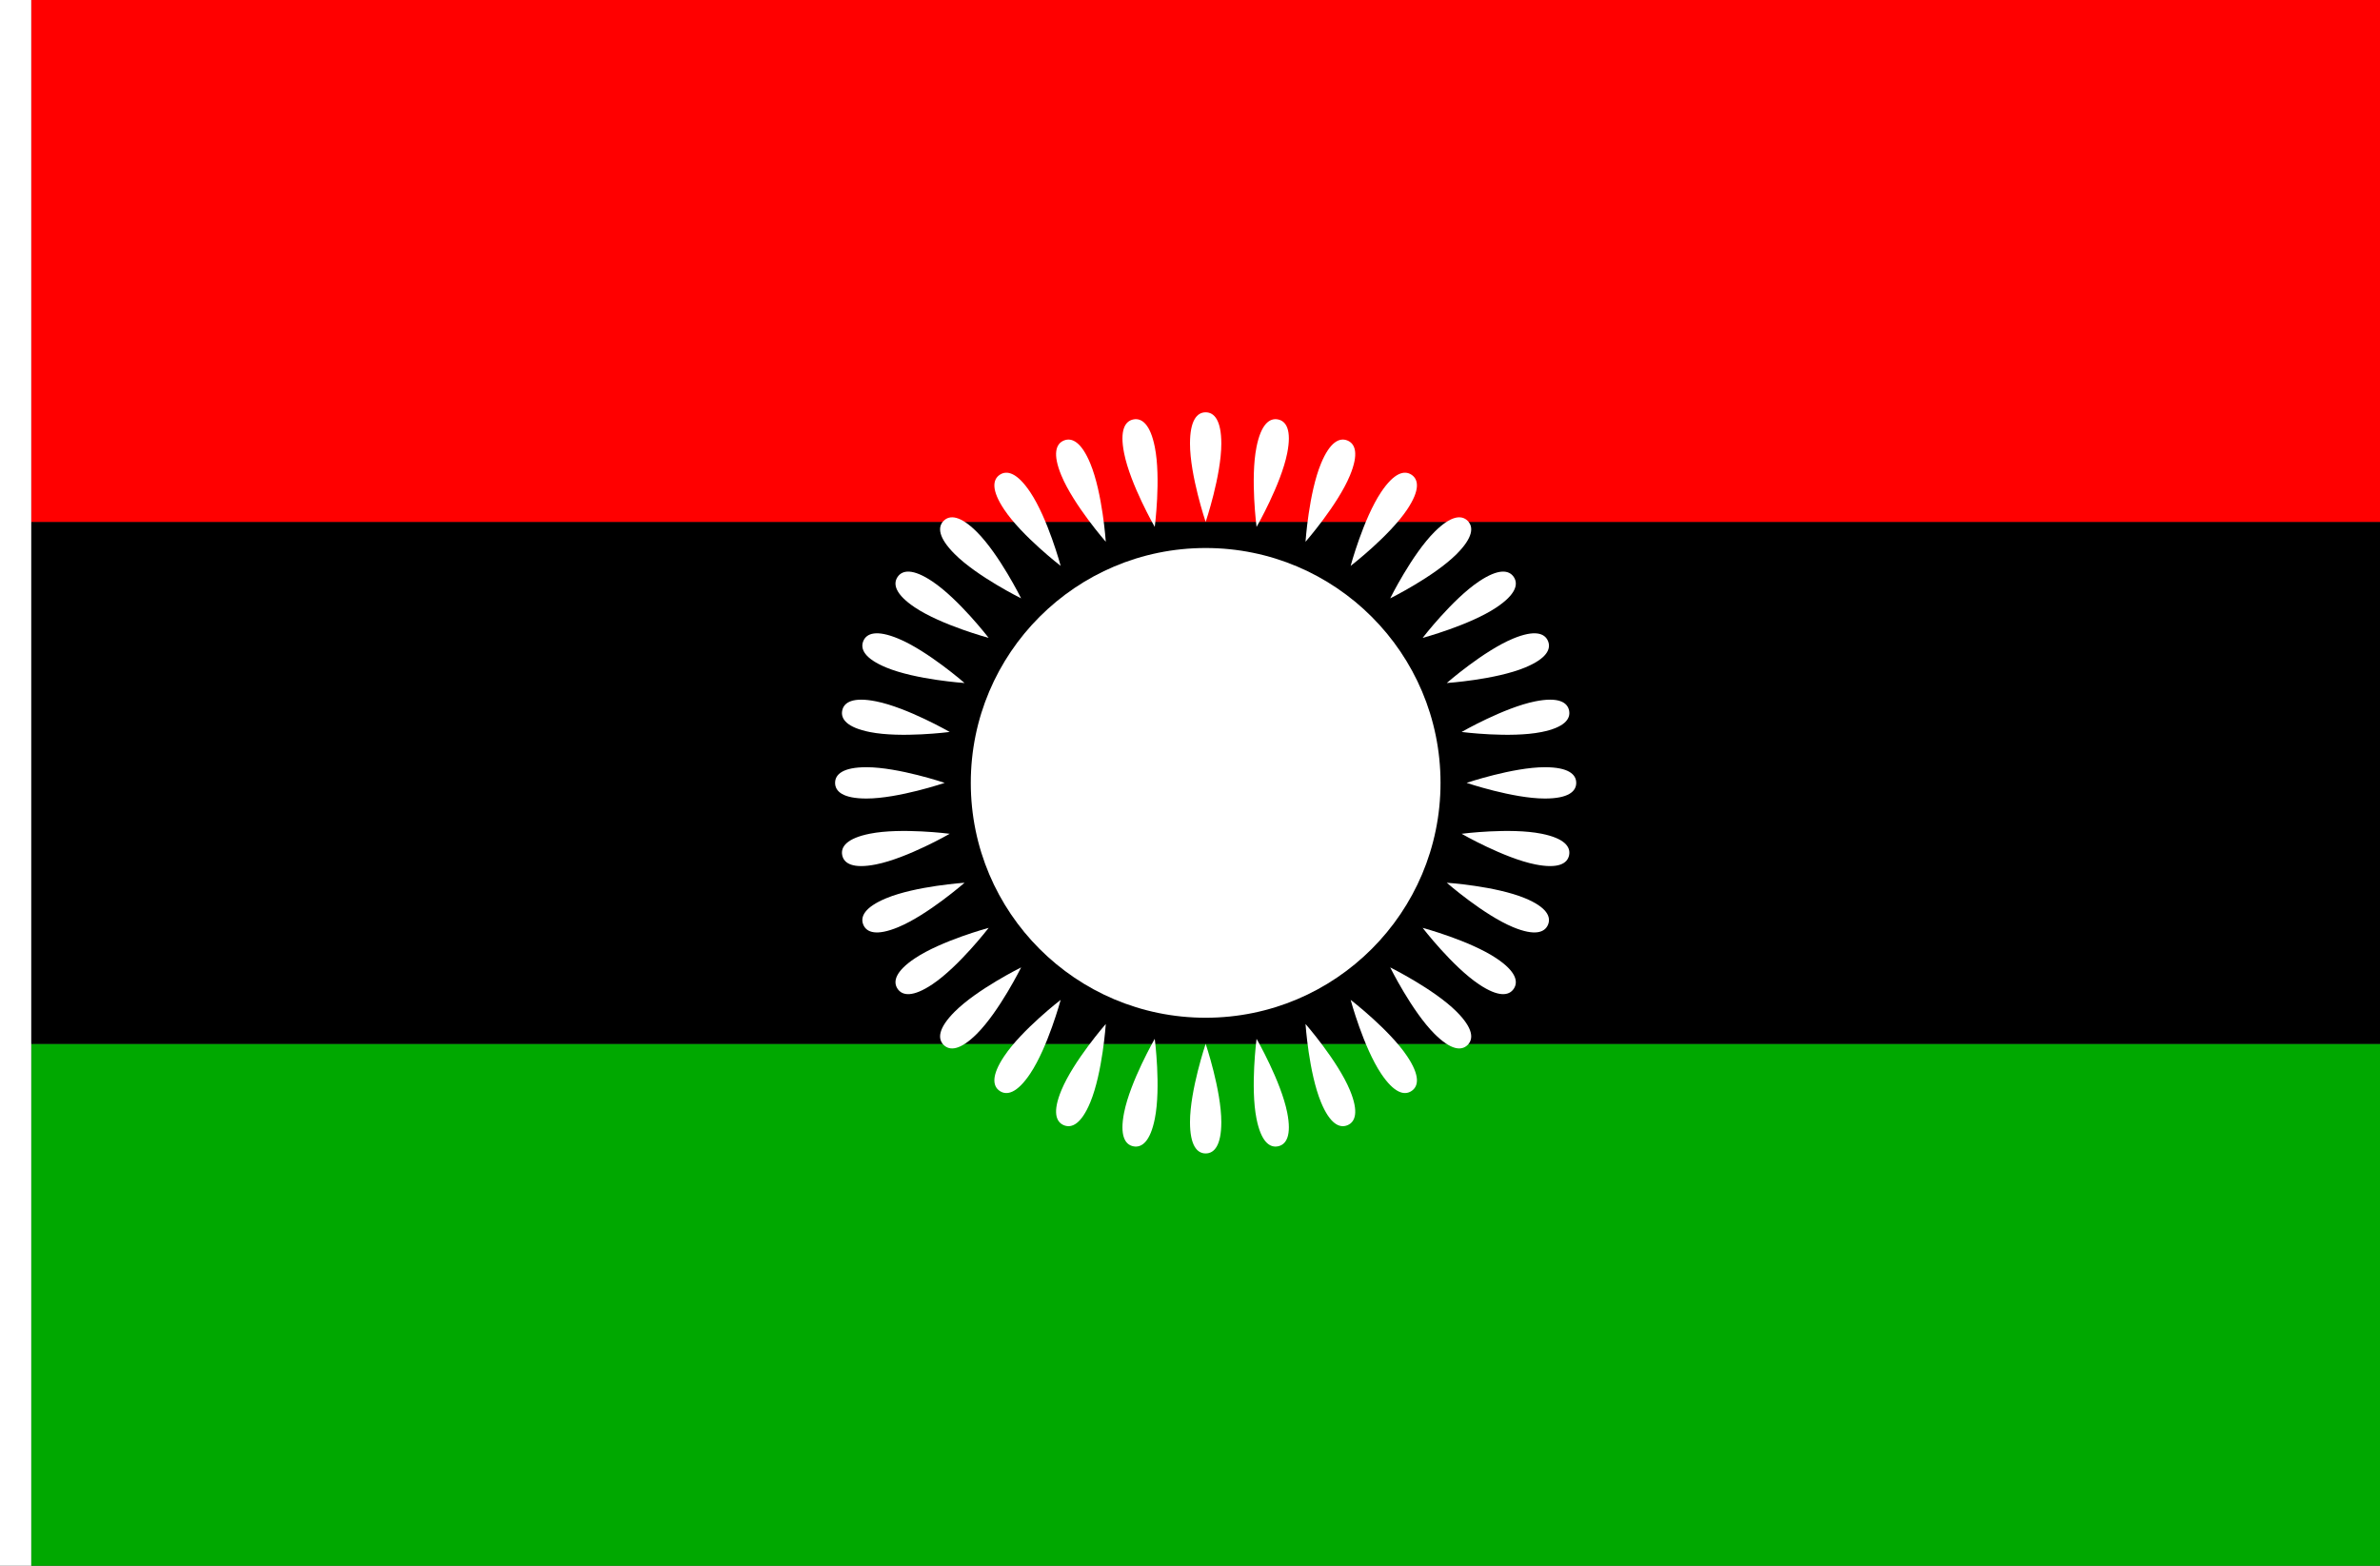 <?xml version="1.0" encoding="UTF-8" standalone="no"?>
<!-- Created with Inkscape (http://www.inkscape.org/) -->

<svg
   width="2736"
   height="1800"
   viewBox="0 0 723.9 476.25"
   version="1.1"
   id="svg8"
   inkscape:export-filename="C:\Users\厂永刄先生\Documents\GXI3CW2\JáÈŭcèŭ\Èŭmen\Fa\民.png"
   inkscape:export-xdpi="96"
   inkscape:export-ydpi="96"
   inkscape:version="1.3 (0e150ed6c4, 2023-07-21)"
   sodipodi:docname="mw_2012.svg"
   xmlns:inkscape="http://www.inkscape.org/namespaces/inkscape"
   xmlns:sodipodi="http://sodipodi.sourceforge.net/DTD/sodipodi-0.dtd"
   xmlns="http://www.w3.org/2000/svg"
   xmlns:svg="http://www.w3.org/2000/svg"
   xmlns:rdf="http://www.w3.org/1999/02/22-rdf-syntax-ns#"
   xmlns:cc="http://creativecommons.org/ns#"
   xmlns:dc="http://purl.org/dc/elements/1.1/">
  <rect x="0" y="0" width="723.9" height="476.25" fill="#333333" stroke="none"/>
  <defs
     id="defs2" />
  <sodipodi:namedview
     id="base"
     pagecolor="#ffffff"
     bordercolor="#666666"
     borderopacity="1.0"
     inkscape:pageopacity="0.0"
     inkscape:pageshadow="2"
     inkscape:zoom="0.29380764"
     inkscape:cx="1335.9081"
     inkscape:cy="1199.7646"
     inkscape:document-units="px"
     inkscape:current-layer="layer1"
     showgrid="false"
     units="px"
     fit-margin-top="0"
     fit-margin-left="0"
     fit-margin-right="0"
     fit-margin-bottom="0"
     inkscape:showpageshadow="false"
     inkscape:snap-intersection-paths="false"
     inkscape:object-paths="false"
     inkscape:pagecheckerboard="true"
     inkscape:snap-smooth-nodes="true"
     inkscape:window-width="1920"
     inkscape:window-height="1009"
     inkscape:window-x="-8"
     inkscape:window-y="-8"
     inkscape:window-maximized="1"
     inkscape:object-nodes="true"
     inkscape:snap-nodes="true"
     inkscape:deskcolor="#505050" />
  <g
     inkscape:label="レイヤー 1"
     inkscape:groupmode="layer"
     id="layer1"
     transform="translate(112.335,-299.268)">
    <path
       style="fill:#ffffff;fill-opacity:1;stroke:none;stroke-width:0.512px;stroke-linecap:butt;stroke-linejoin:miter;stroke-opacity:1"
       d="m -102.81,299.268 h -9.525 v 476.25 h 9.525 z"
       id="path1079"
       inkscape:connector-curvature="0"
       sodipodi:nodetypes="ccccc" />
    <path
       sodipodi:nodetypes="ccccc"
       inkscape:connector-curvature="0"
       id="path884"
       d="m 611.565,616.768 h -714.375 v 158.75 h 714.375 z"
       style="fill:#00a800;fill-opacity:1;stroke:none;stroke-width:1.477px;stroke-linecap:butt;stroke-linejoin:miter;stroke-opacity:1" />
    <path
       sodipodi:nodetypes="ccccc"
       inkscape:connector-curvature="0"
       id="path1"
       d="m 611.565,458.018 h -714.375 v 158.75 h 714.375 z"
       style="fill:#000000;fill-opacity:1;stroke:none;stroke-width:1.477px;stroke-linecap:butt;stroke-linejoin:miter;stroke-opacity:1" />
    <path
       sodipodi:nodetypes="ccccc"
       inkscape:connector-curvature="0"
       id="path2"
       d="m 611.565,299.268 h -714.375 v 158.75 h 714.375 z"
       style="fill:#ff0000;fill-opacity:1;stroke:none;stroke-width:1.477px;stroke-linecap:butt;stroke-linejoin:miter;stroke-opacity:1" />
    <circle
       style="opacity:1;fill:#ffffff;fill-opacity:1;stroke:none;stroke-width:27.728;stroke-miterlimit:5.2;paint-order:stroke fill markers"
       id="path3"
       cx="254.378"
       cy="537.393"
       r="71.438" />
    <path
       id="path7"
       style="opacity:1;fill:#ffffff;stroke-width:1.849;stroke-miterlimit:5.2;paint-order:stroke fill markers"
       d="m 259.14,434.205 c 0,-7.088 -2.132,-9.525 -4.763,-9.525 -2.63,0 -4.763,2.437 -4.763,9.525 0,9.714 4.763,23.812 4.763,23.812 0,0 4.763,-14.098 4.763,-23.812 z"
       sodipodi:nodetypes="szscs" />
    <path
       id="path8"
       style="opacity:1;fill:#ffffff;stroke-width:1.849;stroke-miterlimit:5.2;paint-order:stroke fill markers"
       d="m 259.14,640.58 c 0,7.088 -2.132,9.525 -4.763,9.525 -2.63,0 -4.763,-2.437 -4.763,-9.525 0,-9.714 4.763,-23.812 4.763,-23.812 0,0 4.763,14.098 4.763,23.812 z"
       sodipodi:nodetypes="szscs" />
    <path
       id="path9"
       style="opacity:1;fill:#ffffff;stroke-width:1.849;stroke-miterlimit:5.2;paint-order:stroke fill markers"
       d="m 357.565,542.155 c 7.088,0 9.525,-2.132 9.525,-4.763 0,-2.63 -2.437,-4.763 -9.525,-4.763 -9.714,0 -23.812,4.763 -23.812,4.763 0,0 14.098,4.763 23.812,4.763 z"
       sodipodi:nodetypes="szscs" />
    <path
       id="path10"
       style="opacity:1;fill:#ffffff;stroke-width:1.849;stroke-miterlimit:5.2;paint-order:stroke fill markers"
       d="m 151.191,542.155 c -7.088,0 -9.525,-2.132 -9.525,-4.763 0,-2.63 2.437,-4.763 9.525,-4.763 9.714,0 23.812,4.763 23.812,4.763 0,0 -14.098,4.763 -23.812,4.763 z"
       sodipodi:nodetypes="szscs" />
    <path
       id="path11"
       style="opacity:1;fill:#ffffff;stroke-width:1.849;stroke-miterlimit:5.2;paint-order:stroke fill markers"
       d="m 330.71,467.796 c 5.012,-5.012 5.227,-8.243 3.368,-10.103 -1.86,-1.86 -5.091,-1.644 -10.103,3.368 -6.869,6.869 -13.47,20.206 -13.47,20.206 0,0 13.336,-6.601 20.206,-13.47 z"
       sodipodi:nodetypes="szscs" />
    <path
       id="path12"
       style="opacity:1;fill:#ffffff;stroke-width:1.849;stroke-miterlimit:5.2;paint-order:stroke fill markers"
       d="m 184.781,613.725 c -5.012,5.012 -8.243,5.227 -10.103,3.368 -1.86,-1.86 -1.644,-5.091 3.368,-10.103 6.869,-6.869 20.206,-13.47 20.206,-13.47 0,0 -6.601,13.336 -13.47,20.206 z"
       sodipodi:nodetypes="szscs" />
    <path
       id="path13"
       style="opacity:1;fill:#ffffff;stroke-width:1.849;stroke-miterlimit:5.2;paint-order:stroke fill markers"
       d="m 323.975,613.725 c 5.012,5.012 8.243,5.227 10.103,3.368 1.86,-1.86 1.644,-5.091 -3.368,-10.103 -6.869,-6.869 -20.206,-13.47 -20.206,-13.47 0,0 6.601,13.336 13.47,20.206 z"
       sodipodi:nodetypes="szscs" />
    <path
       id="path14"
       style="opacity:1;fill:#ffffff;stroke-width:1.849;stroke-miterlimit:5.2;paint-order:stroke fill markers"
       d="m 178.046,467.796 c -5.012,-5.012 -5.227,-8.243 -3.368,-10.103 1.86,-1.86 5.091,-1.644 10.103,3.368 6.869,6.869 13.47,20.206 13.47,20.206 0,0 -13.336,-6.601 -20.206,-13.47 z"
       sodipodi:nodetypes="szscs" />
    <path
       id="path30"
       style="opacity:1;fill:#ffffff;stroke-width:1.849;stroke-miterlimit:5.2;paint-order:stroke fill markers"
       d="m 219.29,440.238 c -2.712,-6.548 -5.615,-7.984 -8.045,-6.977 -2.43,1.007 -3.467,4.074 -0.755,10.622 3.718,8.975 13.513,20.177 13.513,20.177 0,0 -0.995,-14.847 -4.713,-23.822 z"
       sodipodi:nodetypes="szscs" />
    <path
       id="path31"
       style="opacity:1;fill:#ffffff;stroke-width:1.849;stroke-miterlimit:5.2;paint-order:stroke fill markers"
       d="m 298.266,630.903 c 2.712,6.548 1.675,9.616 -0.755,10.622 -2.43,1.007 -5.333,-0.429 -8.045,-6.977 -3.718,-8.975 -4.713,-23.822 -4.713,-23.822 0,0 9.795,11.202 13.513,20.177 z"
       sodipodi:nodetypes="szscs" />
    <path
       id="path32"
       style="opacity:1;fill:#ffffff;stroke-width:1.849;stroke-miterlimit:5.2;paint-order:stroke fill markers"
       d="m 351.533,502.305 c 6.548,-2.712 7.984,-5.615 6.977,-8.045 -1.007,-2.43 -4.074,-3.467 -10.622,-0.755 -8.975,3.718 -20.177,13.513 -20.177,13.513 0,0 14.847,-0.995 23.822,-4.713 z"
       sodipodi:nodetypes="szscs" />
    <path
       id="path33"
       style="opacity:1;fill:#ffffff;stroke-width:1.849;stroke-miterlimit:5.2;paint-order:stroke fill markers"
       d="m 160.868,581.281 c -6.548,2.712 -9.616,1.675 -10.622,-0.755 -1.007,-2.43 0.429,-5.333 6.977,-8.045 8.975,-3.718 23.822,-4.713 23.822,-4.713 0,0 -11.202,9.795 -20.177,13.513 z"
       sodipodi:nodetypes="szscs" />
    <path
       id="path34"
       style="opacity:1;fill:#ffffff;stroke-width:1.849;stroke-miterlimit:5.2;paint-order:stroke fill markers"
       d="m 298.266,443.883 c 2.712,-6.548 1.675,-9.616 -0.755,-10.622 -2.43,-1.007 -5.333,0.429 -8.045,6.977 -3.718,8.975 -4.713,23.822 -4.713,23.822 0,0 9.795,-11.202 13.513,-20.177 z"
       sodipodi:nodetypes="szscs" />
    <path
       id="path35"
       style="opacity:1;fill:#ffffff;stroke-width:1.849;stroke-miterlimit:5.2;paint-order:stroke fill markers"
       d="m 219.29,634.548 c -2.712,6.548 -5.615,7.984 -8.045,6.977 -2.43,-1.007 -3.467,-4.074 -0.755,-10.622 3.718,-8.975 13.513,-20.177 13.513,-20.177 0,0 -0.995,14.847 -4.713,23.822 z"
       sodipodi:nodetypes="szscs" />
    <path
       id="path36"
       style="opacity:1;fill:#ffffff;stroke-width:1.849;stroke-miterlimit:5.2;paint-order:stroke fill markers"
       d="m 347.888,581.281 c 6.548,2.712 9.616,1.675 10.622,-0.755 1.007,-2.43 -0.429,-5.333 -6.977,-8.045 -8.975,-3.718 -23.822,-4.713 -23.822,-4.713 0,0 11.202,9.795 20.177,13.513 z"
       sodipodi:nodetypes="szscs" />
    <path
       id="path37"
       style="opacity:1;fill:#ffffff;stroke-width:1.849;stroke-miterlimit:5.2;paint-order:stroke fill markers"
       d="m 157.223,502.305 c -6.548,-2.712 -7.984,-5.615 -6.977,-8.045 1.007,-2.43 4.074,-3.467 10.622,-0.755 8.975,3.718 20.177,13.513 20.177,13.513 0,0 -14.847,-0.995 -23.822,-4.713 z"
       sodipodi:nodetypes="szscs" />
    <path
       id="path38"
       style="opacity:1;fill:#ffffff;stroke-width:1.849;stroke-miterlimit:5.2;paint-order:stroke fill markers"
       d="m 238.918,435.259 c -1.383,-6.951 -3.95,-8.926 -6.529,-8.413 -2.58,0.513 -4.195,3.32 -2.813,10.271 1.895,9.528 9.317,22.426 9.317,22.426 0,0 1.921,-14.756 0.025,-24.284 z"
       sodipodi:nodetypes="szscs" />
    <path
       id="path39"
       style="opacity:1;fill:#ffffff;stroke-width:1.849;stroke-miterlimit:5.2;paint-order:stroke fill markers"
       d="m 279.18,637.668 c 1.383,6.951 -0.233,9.758 -2.813,10.271 -2.58,0.513 -5.146,-1.461 -6.529,-8.413 -1.895,-9.528 0.025,-24.284 0.025,-24.284 0,0 7.421,12.898 9.317,22.426 z"
       sodipodi:nodetypes="szscs" />
    <path
       id="path40"
       style="opacity:1;fill:#ffffff;stroke-width:1.849;stroke-miterlimit:5.2;paint-order:stroke fill markers"
       d="m 356.512,521.933 c 6.951,-1.383 8.926,-3.95 8.413,-6.529 -0.513,-2.58 -3.32,-4.195 -10.271,-2.813 -9.528,1.895 -22.426,9.317 -22.426,9.317 0,0 14.756,1.921 24.284,0.025 z"
       sodipodi:nodetypes="szscs" />
    <path
       id="path41"
       style="opacity:1;fill:#ffffff;stroke-width:1.849;stroke-miterlimit:5.2;paint-order:stroke fill markers"
       d="m 154.102,562.195 c -6.951,1.383 -9.758,-0.233 -10.271,-2.813 -0.513,-2.58 1.461,-5.146 8.413,-6.529 9.528,-1.895 24.284,0.025 24.284,0.025 0,0 -12.898,7.421 -22.426,9.317 z"
       sodipodi:nodetypes="szscs" />
    <path
       id="path42"
       style="opacity:1;fill:#ffffff;stroke-width:1.849;stroke-miterlimit:5.2;paint-order:stroke fill markers"
       d="m 315.666,454.242 c 3.938,-5.893 3.519,-9.104 1.332,-10.566 -2.187,-1.461 -5.314,-0.619 -9.252,5.274 -5.397,8.077 -9.27,22.445 -9.27,22.445 0,0 11.792,-9.076 17.189,-17.153 z"
       sodipodi:nodetypes="szscs" />
    <path
       id="path43"
       style="opacity:1;fill:#ffffff;stroke-width:1.849;stroke-miterlimit:5.2;paint-order:stroke fill markers"
       d="m 201.01,625.836 c -3.938,5.893 -7.065,6.735 -9.252,5.274 -2.187,-1.461 -2.606,-4.672 1.332,-10.566 5.397,-8.077 17.189,-17.153 17.189,-17.153 0,0 -3.873,14.368 -9.27,22.445 z"
       sodipodi:nodetypes="szscs" />
    <path
       id="path44"
       style="opacity:1;fill:#ffffff;stroke-width:1.849;stroke-miterlimit:5.2;paint-order:stroke fill markers"
       d="m 337.529,598.681 c 5.893,3.938 9.104,3.519 10.566,1.332 1.461,-2.187 0.619,-5.314 -5.274,-9.252 -8.077,-5.397 -22.445,-9.27 -22.445,-9.27 0,0 9.076,11.792 17.153,17.189 z"
       sodipodi:nodetypes="szscs" />
    <path
       id="path45"
       style="opacity:1;fill:#ffffff;stroke-width:1.849;stroke-miterlimit:5.2;paint-order:stroke fill markers"
       d="m 165.935,484.025 c -5.893,-3.938 -6.735,-7.065 -5.274,-9.252 1.461,-2.187 4.672,-2.606 10.566,1.332 8.077,5.397 17.153,17.189 17.153,17.189 0,0 -14.368,-3.873 -22.445,-9.27 z"
       sodipodi:nodetypes="szscs" />
    <path
       id="path46"
       style="opacity:1;fill:#ffffff;stroke-width:1.849;stroke-miterlimit:5.2;paint-order:stroke fill markers"
       d="m 201.01,448.95 c -3.938,-5.893 -7.065,-6.735 -9.252,-5.274 -2.187,1.461 -2.606,4.672 1.332,10.566 5.397,8.077 17.189,17.153 17.189,17.153 0,0 -3.873,-14.368 -9.27,-22.445 z"
       sodipodi:nodetypes="szscs" />
    <path
       id="path47"
       style="opacity:1;fill:#ffffff;stroke-width:1.849;stroke-miterlimit:5.2;paint-order:stroke fill markers"
       d="m 315.666,620.544 c 3.938,5.893 3.519,9.104 1.332,10.566 -2.187,1.461 -5.314,0.619 -9.252,-5.274 -5.397,-8.077 -9.27,-22.445 -9.27,-22.445 0,0 11.792,9.076 17.189,17.153 z"
       sodipodi:nodetypes="szscs" />
    <path
       id="path48"
       style="opacity:1;fill:#ffffff;stroke-width:1.849;stroke-miterlimit:5.2;paint-order:stroke fill markers"
       d="m 342.821,484.025 c 5.893,-3.938 6.735,-7.065 5.274,-9.252 -1.461,-2.187 -4.672,-2.606 -10.566,1.332 -8.077,5.397 -17.153,17.189 -17.153,17.189 0,0 14.368,-3.873 22.445,-9.27 z"
       sodipodi:nodetypes="szscs" />
    <path
       id="path49"
       style="opacity:1;fill:#ffffff;stroke-width:1.849;stroke-miterlimit:5.2;paint-order:stroke fill markers"
       d="m 171.227,598.681 c -5.893,3.938 -9.104,3.519 -10.566,1.332 -1.461,-2.187 -0.619,-5.314 5.274,-9.252 8.077,-5.397 22.445,-9.27 22.445,-9.27 0,0 -9.076,11.792 -17.153,17.189 z"
       sodipodi:nodetypes="szscs" />
    <path
       id="path50"
       style="opacity:1;fill:#ffffff;stroke-width:1.849;stroke-miterlimit:5.2;paint-order:stroke fill markers"
       d="m 279.18,437.117 c 1.383,-6.951 -0.233,-9.758 -2.813,-10.271 -2.58,-0.513 -5.146,1.461 -6.529,8.413 -1.895,9.528 0.025,24.284 0.025,24.284 0,0 7.421,-12.898 9.317,-22.426 z"
       sodipodi:nodetypes="szscs" />
    <path
       id="path51"
       style="opacity:1;fill:#ffffff;stroke-width:1.849;stroke-miterlimit:5.2;paint-order:stroke fill markers"
       d="m 238.918,639.527 c -1.383,6.951 -3.95,8.926 -6.529,8.413 -2.58,-0.513 -4.195,-3.32 -2.813,-10.271 1.895,-9.528 9.317,-22.426 9.317,-22.426 0,0 1.921,14.756 0.025,24.284 z"
       sodipodi:nodetypes="szscs" />
    <path
       id="path52"
       style="opacity:1;fill:#ffffff;stroke-width:1.849;stroke-miterlimit:5.2;paint-order:stroke fill markers"
       d="m 354.654,562.195 c 6.951,1.383 9.758,-0.233 10.271,-2.813 0.513,-2.58 -1.461,-5.146 -8.413,-6.529 -9.528,-1.895 -24.284,0.025 -24.284,0.025 0,0 12.898,7.421 22.426,9.317 z"
       sodipodi:nodetypes="szscs" />
    <path
       id="path53"
       style="opacity:1;fill:#ffffff;stroke-width:1.849;stroke-miterlimit:5.2;paint-order:stroke fill markers"
       d="m 152.244,521.933 c -6.951,-1.383 -8.926,-3.95 -8.413,-6.529 0.513,-2.58 3.32,-4.195 10.271,-2.813 9.528,1.895 22.426,9.317 22.426,9.317 0,0 -14.756,1.921 -24.284,0.025 z"
       sodipodi:nodetypes="szscs" />
  </g>
</svg>
